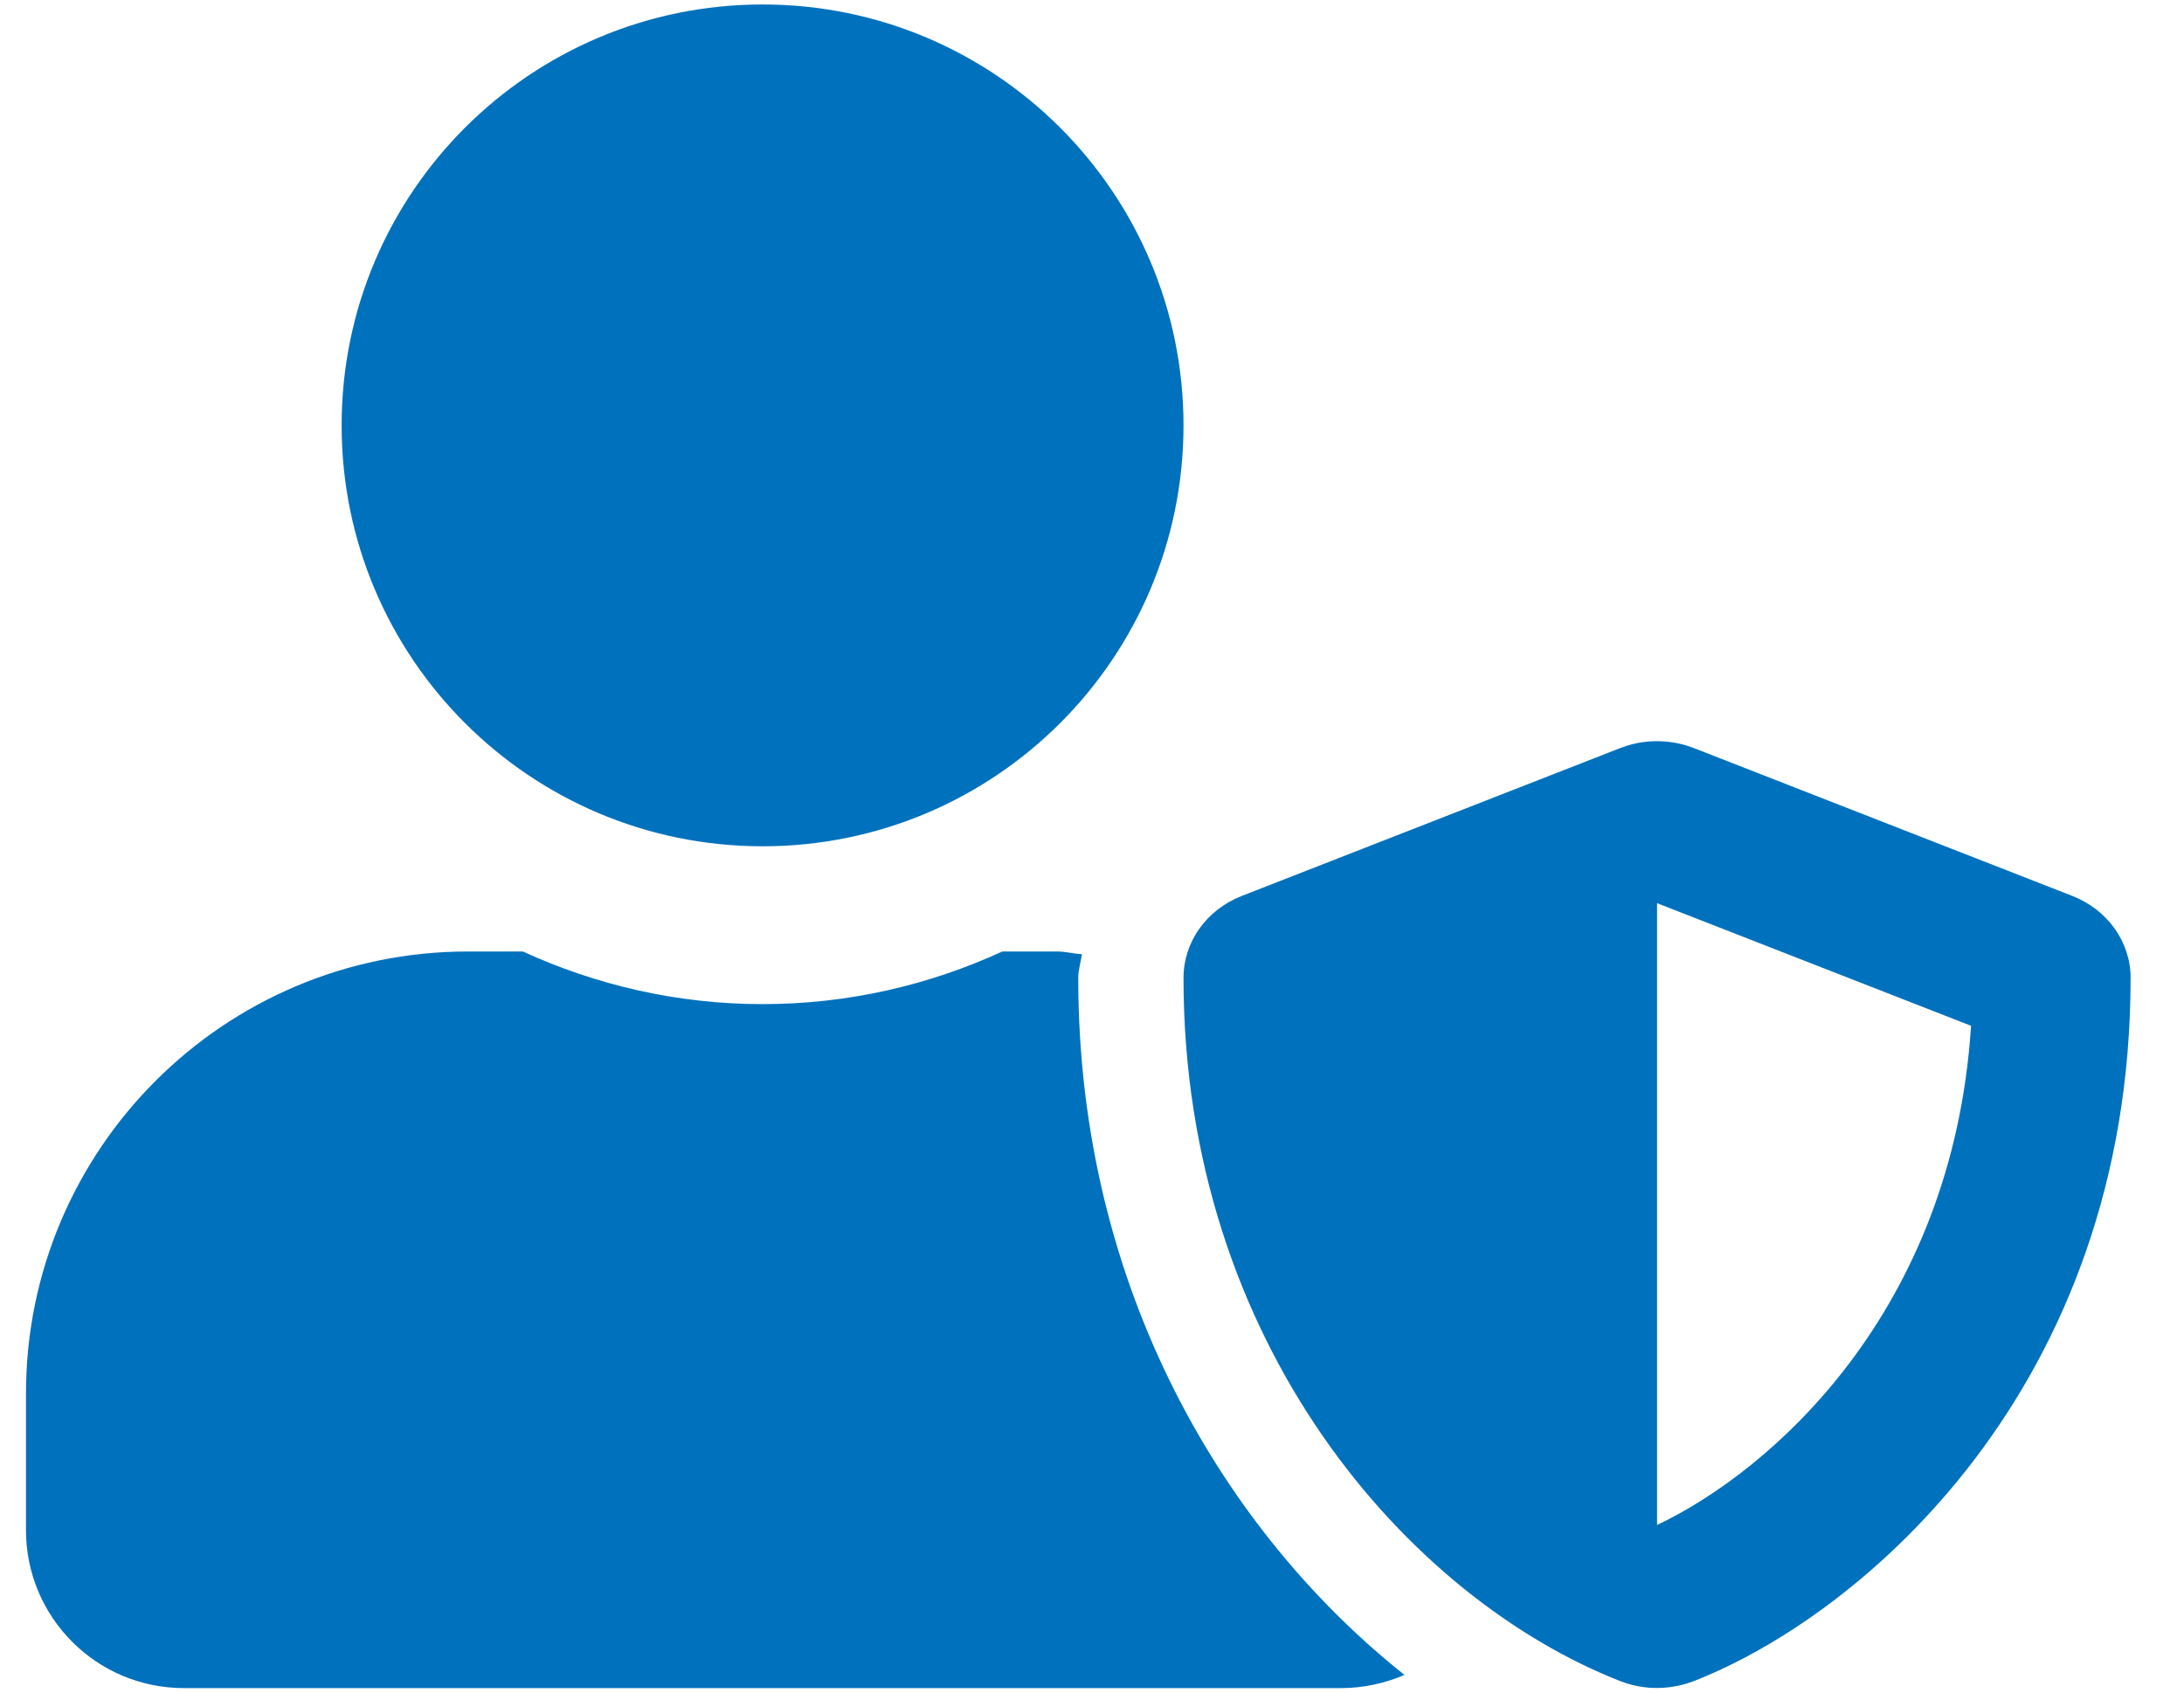 <svg width="40" height="31" viewBox="0 0 40 31" fill="none" xmlns="http://www.w3.org/2000/svg">
<path d="M37.956 16.41L31.017 13.699C30.77 13.603 30.258 13.476 29.68 13.699L22.742 16.41C22.097 16.662 21.676 17.253 21.676 17.909C21.676 24.631 25.814 29.28 29.68 30.792C30.258 31.015 30.764 30.888 31.017 30.792C34.107 29.587 39.022 25.407 39.022 17.909C39.022 17.253 38.6 16.662 37.956 16.41ZM30.349 27.931V16.542L36.1 18.788C35.763 24.034 32.432 26.943 30.349 27.931V27.931ZM13.967 15.5C18.225 15.5 21.676 12.049 21.676 7.791C21.676 3.533 18.225 0.082 13.967 0.082C9.709 0.082 6.257 3.533 6.257 7.791C6.257 12.049 9.709 15.5 13.967 15.5ZM19.748 17.909C19.748 17.759 19.797 17.62 19.815 17.476C19.664 17.47 19.52 17.427 19.363 17.427H18.357C17.02 18.042 15.533 18.391 13.967 18.391C12.401 18.391 10.919 18.042 9.576 17.427H8.57C4.101 17.427 0.476 21.053 0.476 25.522V28.027C0.476 29.623 1.77 30.918 3.367 30.918H24.567C24.976 30.918 25.368 30.828 25.723 30.677C22.471 28.094 19.748 23.649 19.748 17.909Z" fill="#0071BC"/>
</svg>
